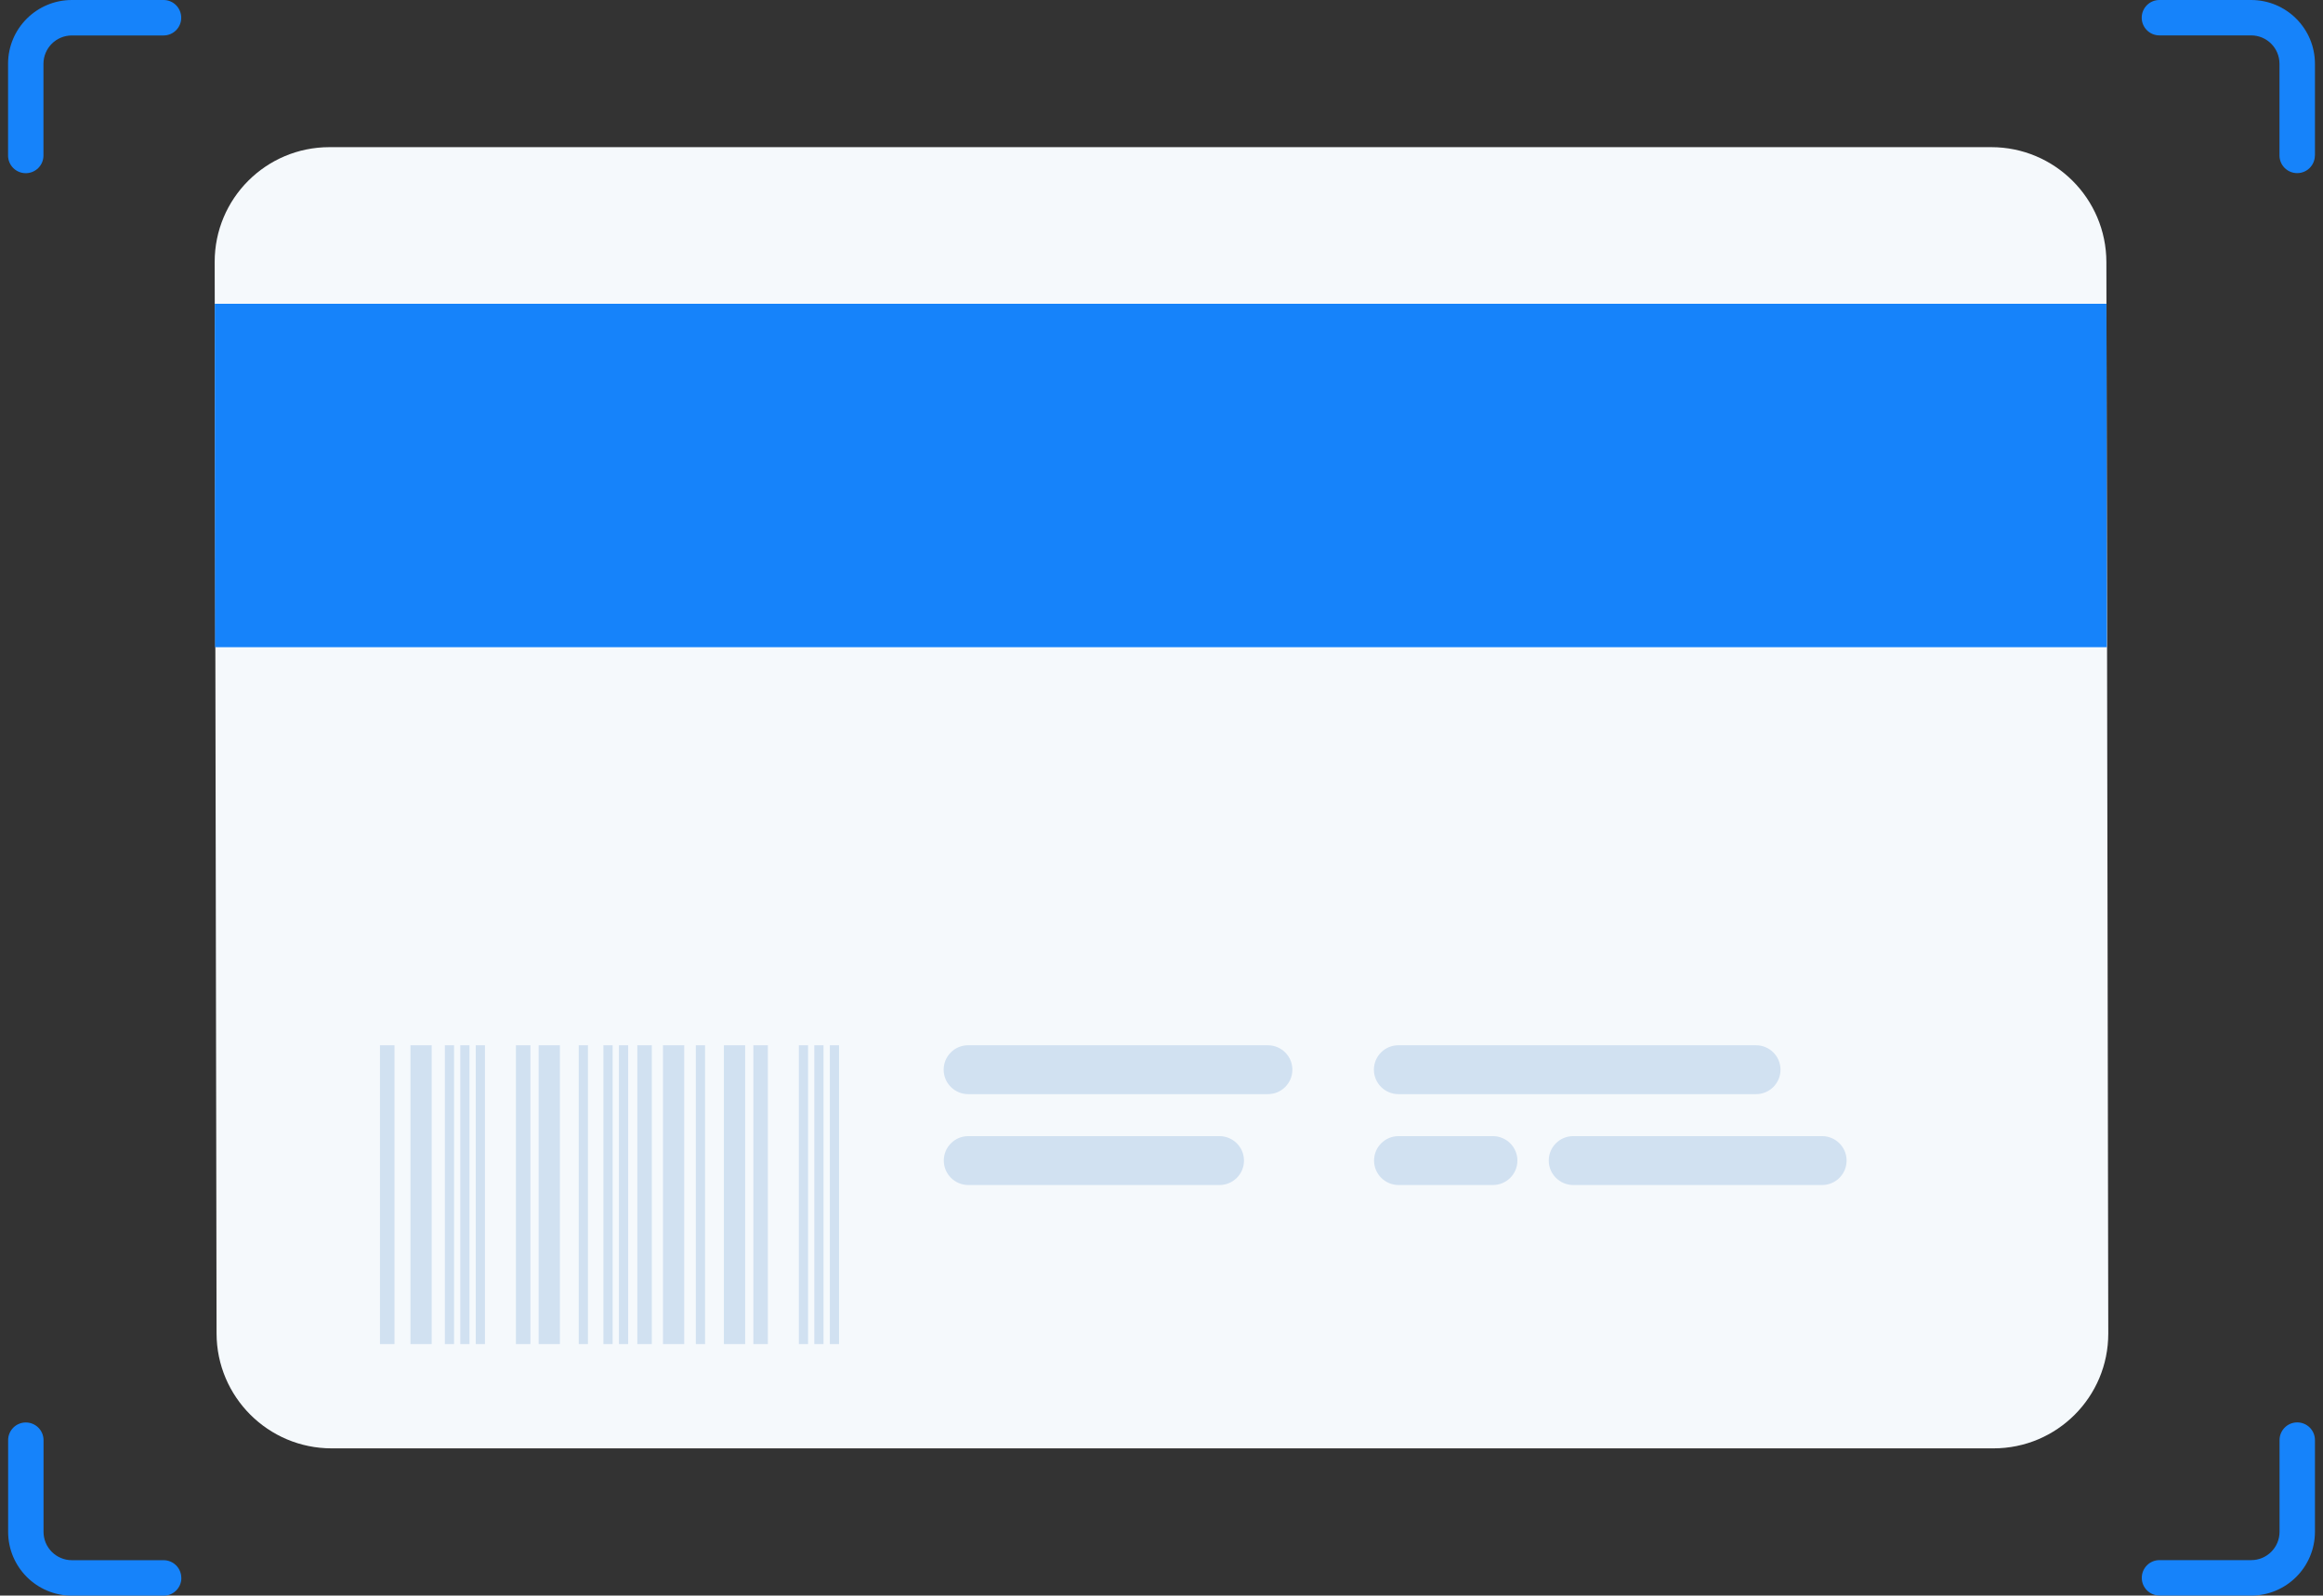 <svg width="262" height="180" viewBox="0 0 262 180" fill="none" xmlns="http://www.w3.org/2000/svg">
<rect x="0" y="0" width="262" height="180" fill="#333333" stroke="none"/>
<g clip-path="url(#clip0_1_3732)">
<path d="M224.593 16.601H37.156C29.997 16.601 24.204 22.401 24.212 29.561L24.425 150.431C24.441 157.59 30.25 163.391 37.409 163.391H224.838C231.997 163.391 237.79 157.59 237.782 150.431L237.569 29.561C237.553 22.401 231.744 16.601 224.585 16.601H224.593Z" fill="#F5F9FC"/>
<path d="M24.22 34.273L24.253 73.014H237.618L237.577 34.273H24.22Z" fill="#1683FA"/>
<path d="M44.493 117.916H42.856V151.625H44.493V117.916Z" fill="#D1E1F1"/>
<path d="M59.825 117.916H58.188V151.625H59.825V117.916Z" fill="#D1E1F1"/>
<path d="M73.514 117.916H71.878V151.625H73.514V117.916Z" fill="#D1E1F1"/>
<path d="M51.21 117.916H50.171V151.625H51.21V117.916Z" fill="#D1E1F1"/>
<path d="M52.952 117.916H51.913V151.625H52.952V117.916Z" fill="#D1E1F1"/>
<path d="M54.696 117.916H53.657V151.625H54.696V117.916Z" fill="#D1E1F1"/>
<path d="M69.095 117.916H68.056V151.625H69.095V117.916Z" fill="#D1E1F1"/>
<path d="M70.847 117.916H69.808V151.625H70.847V117.916Z" fill="#D1E1F1"/>
<path d="M66.314 117.916H65.275V151.625H66.314V117.916Z" fill="#D1E1F1"/>
<path d="M48.689 117.916H46.292V151.625H48.689V117.916Z" fill="#D1E1F1"/>
<path d="M63.148 117.916H60.751V151.625H63.148V117.916Z" fill="#D1E1F1"/>
<path d="M86.604 117.916H84.968V151.625H86.604V117.916Z" fill="#D1E1F1"/>
<path d="M94.632 117.916H93.593V151.625H94.632V117.916Z" fill="#D1E1F1"/>
<path d="M92.88 117.916H91.841V151.625H92.88V117.916Z" fill="#D1E1F1"/>
<path d="M91.138 117.916H90.099V151.625H91.138V117.916Z" fill="#D1E1F1"/>
<path d="M79.519 117.916H78.48V151.625H79.519V117.916Z" fill="#D1E1F1"/>
<path d="M84.043 117.916H81.645V151.625H84.043V117.916Z" fill="#D1E1F1"/>
<path d="M77.172 117.916H74.774V151.625H77.172V117.916Z" fill="#D1E1F1"/>
<path d="M157.739 133.683H168.383C169.905 133.683 171.141 132.447 171.141 130.925C171.141 129.403 169.897 128.168 168.375 128.168H157.731C156.209 128.168 154.973 129.403 154.973 130.925C154.973 132.447 156.217 133.683 157.739 133.683Z" fill="#D1E1F1"/>
<path d="M177.44 133.683H205.512C207.034 133.683 208.269 132.447 208.269 130.925C208.269 129.403 207.026 128.168 205.504 128.168H177.432C175.91 128.168 174.675 129.403 174.675 130.925C174.675 132.447 175.918 133.683 177.44 133.683Z" fill="#D1E1F1"/>
<path d="M157.722 123.431H198.058C199.58 123.431 200.815 122.195 200.815 120.673C200.815 119.151 199.572 117.916 198.05 117.916H157.713C156.192 117.916 154.956 119.151 154.956 120.673C154.956 122.195 156.2 123.431 157.722 123.431Z" fill="#D1E1F1"/>
<path d="M109.212 133.683H137.545C139.067 133.683 140.303 132.447 140.303 130.925C140.303 129.403 139.059 128.168 137.537 128.168H109.204C107.682 128.168 106.446 129.403 106.446 130.925C106.446 132.447 107.69 133.683 109.212 133.683Z" fill="#D1E1F1"/>
<path d="M109.196 123.431H143.003C144.525 123.431 145.761 122.195 145.761 120.673C145.761 119.151 144.517 117.916 142.995 117.916H109.188C107.666 117.916 106.431 119.151 106.431 120.673C106.431 122.195 107.674 123.431 109.196 123.431Z" fill="#D1E1F1"/>
<path d="M2.906 19.538C4.01 19.538 4.902 18.646 4.902 17.542V7.2C4.902 5.433 6.334 4.001 8.101 4.001H18.443C19.547 4.001 20.439 3.109 20.439 2.005C20.439 0.9 19.555 0 18.451 0H8.109C4.133 0 0.909 3.224 0.909 7.2V17.542C0.909 18.646 1.801 19.538 2.906 19.538Z" fill="#1683FA"/>
<path d="M20.447 178.003C20.447 176.899 19.555 176.007 18.451 176.007H8.109C6.342 176.007 4.91 174.575 4.91 172.808V162.466C4.91 161.362 4.018 160.47 2.913 160.47C1.809 160.47 0.917 161.362 0.917 162.466V172.808C0.917 176.784 4.141 180.008 8.117 180.008H18.459C19.563 180.008 20.455 179.116 20.455 178.012L20.447 178.003Z" fill="#1683FA"/>
<path d="M261.092 17.542V7.2C261.092 3.224 257.868 0 253.892 0H243.55C242.446 0 241.554 0.892 241.554 1.996C241.554 3.101 242.446 3.993 243.55 3.993H253.892C255.659 3.993 257.091 5.425 257.091 7.192V17.534C257.091 18.638 257.983 19.53 259.087 19.53C260.192 19.53 261.084 18.638 261.084 17.534L261.092 17.542Z" fill="#1683FA"/>
<path d="M243.55 180H253.892C257.868 180 261.092 176.776 261.092 172.8V162.458C261.092 161.354 260.2 160.462 259.095 160.462C257.991 160.462 257.099 161.354 257.099 162.458V172.8C257.099 174.567 255.667 175.999 253.9 175.999H243.558C242.453 175.999 241.562 176.891 241.562 177.996C241.562 179.1 242.453 179.992 243.558 179.992L243.55 180Z" fill="#1683FA"/>
</g>
<defs>
<clipPath id="clip0_1_3732">
<rect width="260.182" height="180" fill="white" transform="translate(0.909)"/>
</clipPath>
</defs>
</svg>
